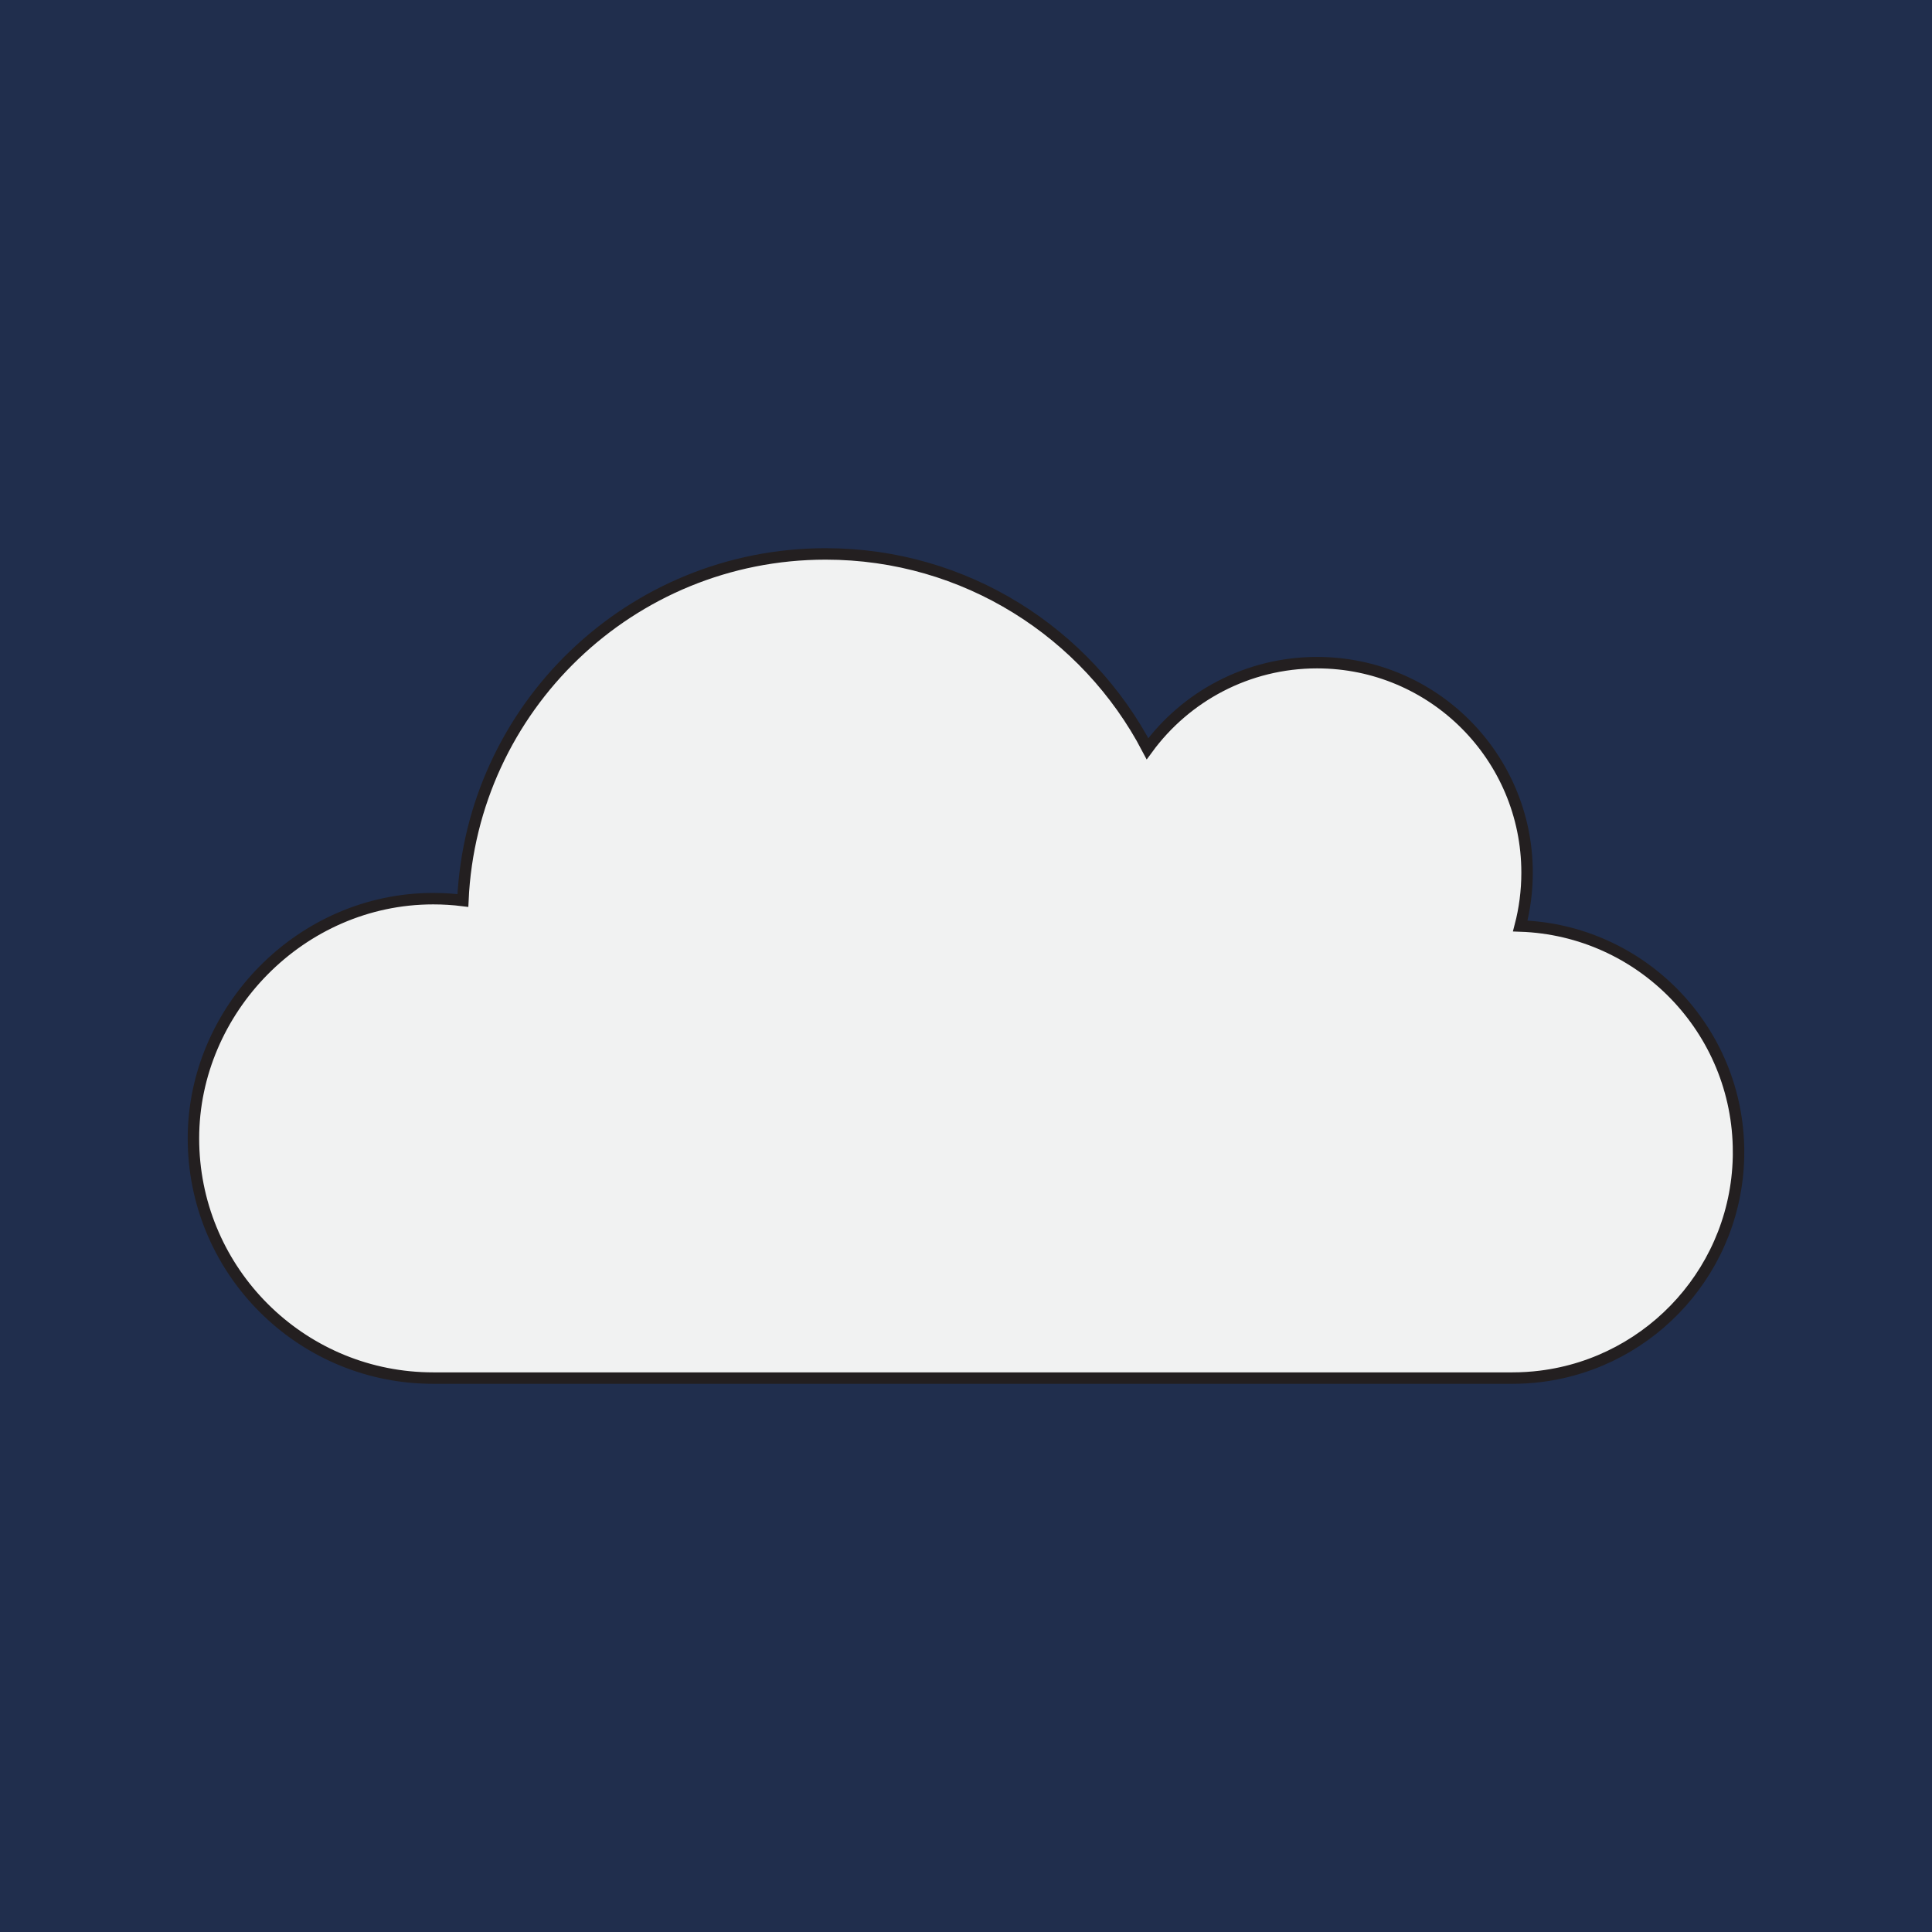 <?xml version="1.0" encoding="UTF-8"?>
<svg xmlns="http://www.w3.org/2000/svg" viewBox="0 0 1350 1350">
  <defs>
    <style>
      .cls-1 {
        fill: #202e4d;
      }

      .cls-2 {
        fill: #f1f2f2;
        stroke: #231f20;
        stroke-miterlimit: 10;
        stroke-width: 8px;
      }
    </style>
  </defs>
  <g id="Layer_2" data-name="Layer 2">
    <rect class="cls-1" width="1350" height="1350"/>
  </g>
  <g id="Layer_1" data-name="Layer 1">
    <path class="cls-2" d="M1214.83,804.95c0,80.57-60.31,147.06-138.25,156.77-6.47,.81-13.06,1.23-19.75,1.23H302.67c-2.76,0-5.51-.07-8.24-.2-88.68-4.3-159.26-77.56-159.26-167.3s74.99-167.5,167.5-167.5c7.04,0,13.97,.43,20.78,1.28,6.04-134.77,117.22-242.17,253.48-242.17,97.69,0,182.49,55.21,224.89,136.12,26.7-36.46,69.83-60.14,118.48-60.14,81.04,0,146.75,65.7,146.75,146.75,0,12.87-1.66,25.36-4.77,37.26,84.73,2.87,152.54,72.47,152.54,157.9Z"/>
  </g>
</svg>